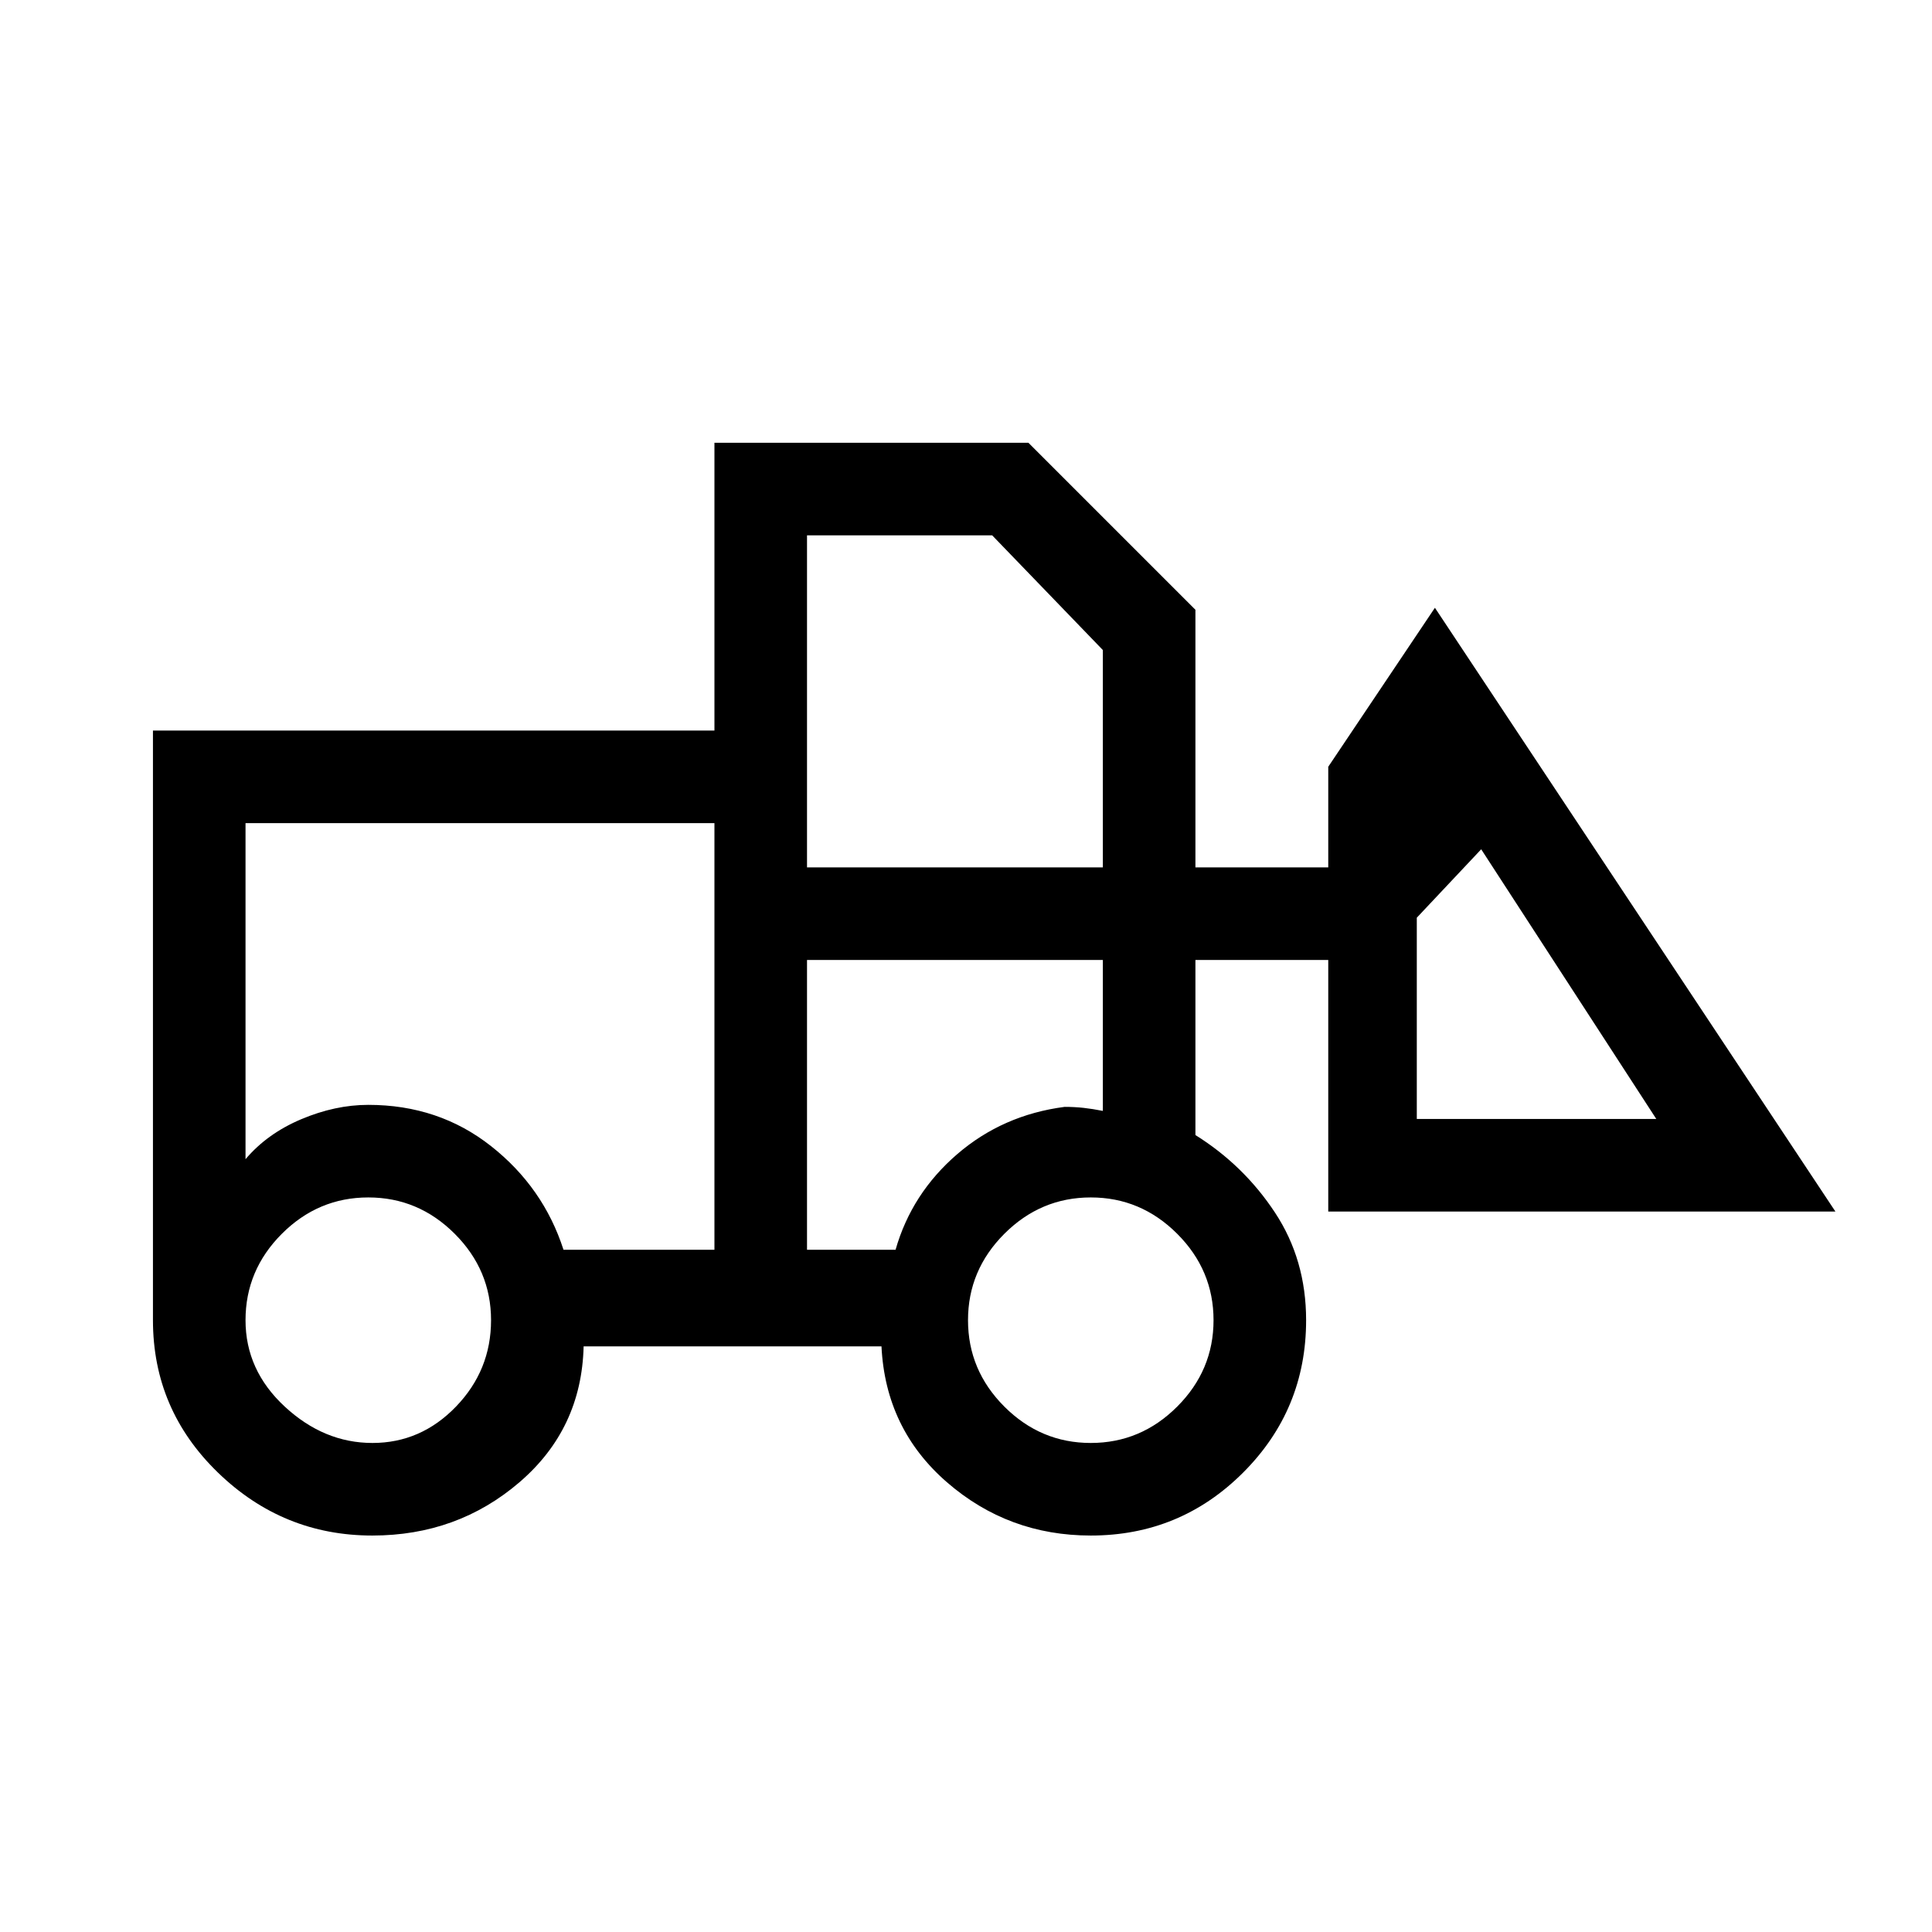 <svg xmlns="http://www.w3.org/2000/svg" height="20" viewBox="0 -960 960 960" width="20"><path d="M185-197q-44.42 0-76.71-31.29Q76-259.58 76-304v-293h279v-143h156l83 83v128h66v-50l53-79 199 300H660v-125h-66v87q24 15 39.5 38.47Q649-334.07 649-304q0 44.42-31.29 75.71Q586.42-197 542-197q-41 0-71.5-26.5T438-291H290q-1 41-31.86 67.5T185-197Zm.07-46q24.07 0 41.5-18.06Q244-279.13 244-304q0-24.88-18.06-42.94T183-365q-24.87 0-42.94 18.06Q122-328.88 122-304q0 24.87 19.5 42.94Q161-243 185.07-243ZM542-243q24.88 0 42.94-18.06Q603-279.13 603-304q0-24.88-18.06-42.94T542-365q-24.87 0-42.94 18.06Q481-328.88 481-304q0 24.87 18.06 42.94Q517.13-243 542-243Zm-187-96v-212H122v167q10.75-12.71 27.66-19.86Q166.57-411 183-411q35 0 61 20.5t36 51.5h75Zm46 0h44q8-28 30.63-47.5T529-410q5 0 9.5.5t9.5 1.5v-75H401v144Zm422-65-87-134-32 34v100h119ZM401-529h147v-108l-55-57h-92v165Zm-46 190v-72 27-167 212Zm46 0v-144 75-2 71Z"/></svg>